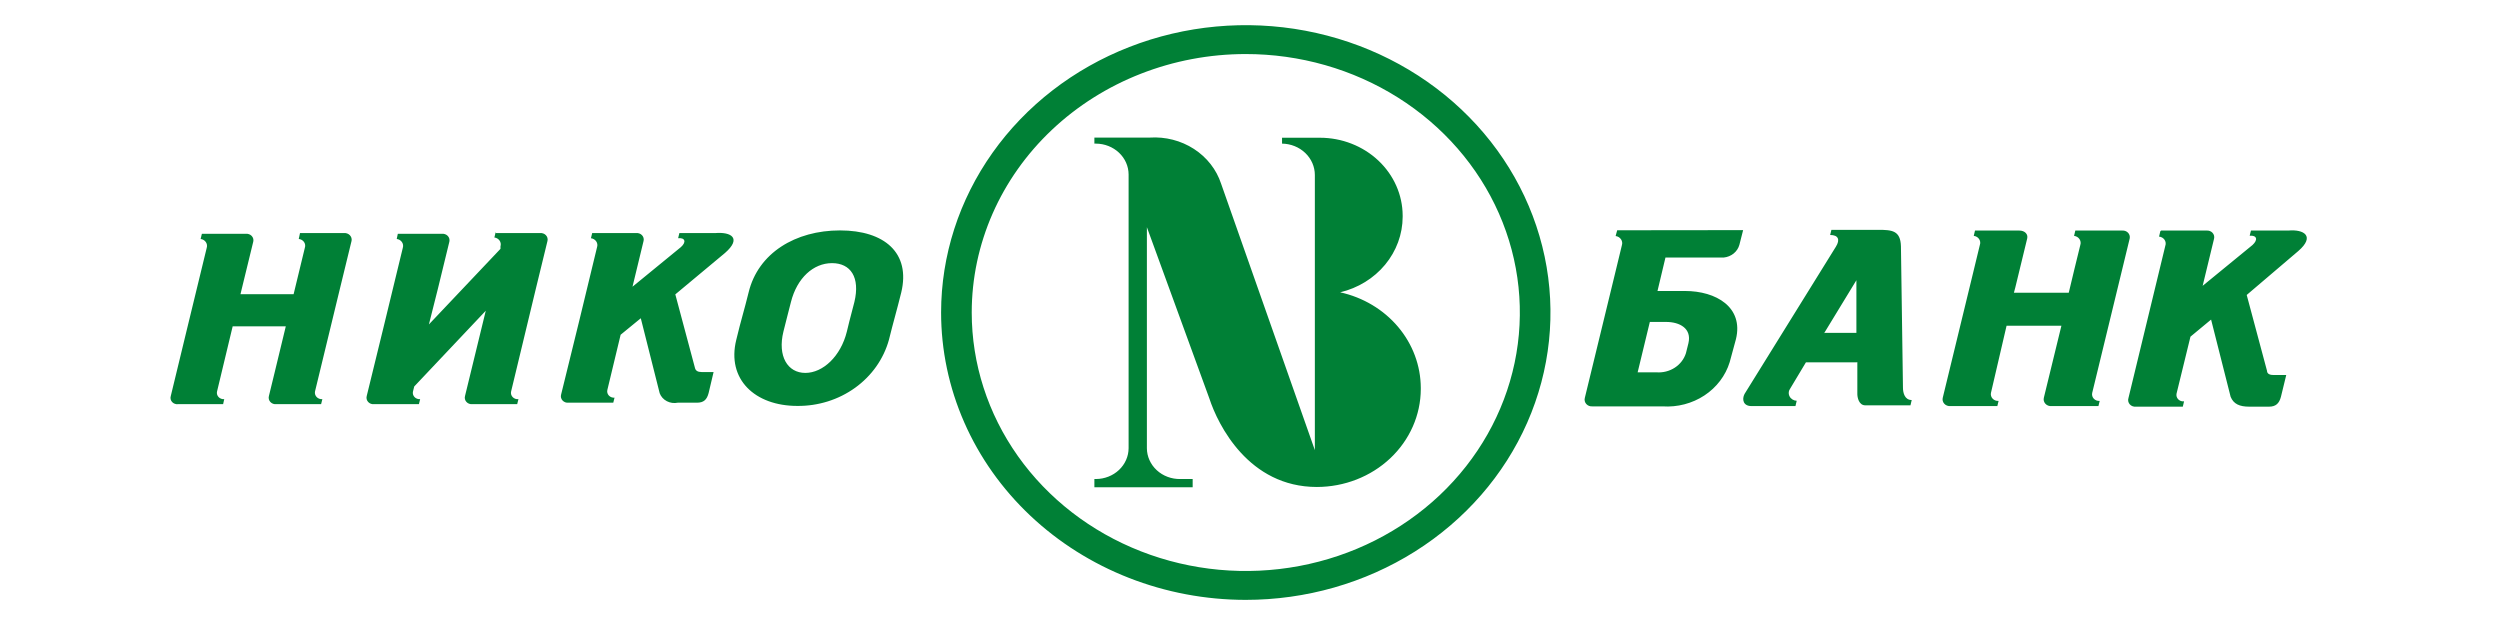 <svg width="200" height="50" viewBox="0 0 200 50" fill="none" xmlns="http://www.w3.org/2000/svg">
<path fill-rule="evenodd" clip-rule="evenodd" d="M77.139 33.788C75.915 30.998 75.287 28.009 75.288 24.99C75.291 20.443 76.723 15.999 79.403 12.22C82.084 8.441 85.892 5.496 90.347 3.759C94.802 2.021 99.703 1.568 104.431 2.457C109.159 3.347 113.501 5.538 116.908 8.755C120.315 11.971 122.634 16.069 123.572 20.528C124.51 24.988 124.025 29.61 122.178 33.81C120.331 38.009 117.205 41.598 113.195 44.122C109.185 46.646 104.472 47.992 99.651 47.99C96.45 47.988 93.281 47.392 90.324 46.235C87.367 45.079 84.681 43.384 82.419 41.248C80.156 39.112 78.362 36.577 77.139 33.788ZM111.835 7.803C108.228 5.532 103.988 4.322 99.651 4.324C93.838 4.327 88.265 6.507 84.156 10.384C80.047 14.262 77.738 19.52 77.738 25.002C77.738 29.092 79.025 33.09 81.434 36.491C83.844 39.891 87.269 42.541 91.276 44.106C95.283 45.671 99.692 46.08 103.945 45.281C108.199 44.482 112.105 42.512 115.171 39.619C118.237 36.726 120.324 33.04 121.169 29.028C122.013 25.016 121.577 20.858 119.916 17.08C118.254 13.302 115.442 10.074 111.835 7.803ZM87.551 11.49V11.007H91.976C93.23 10.925 94.476 11.244 95.513 11.914C96.55 12.584 97.317 13.565 97.688 14.697L105.188 36.011V14.001C105.188 13.341 104.913 12.708 104.422 12.238C103.931 11.768 103.263 11.5 102.563 11.49V11.019H105.601C107.351 11.022 109.029 11.678 110.268 12.845C111.507 14.011 112.207 15.592 112.213 17.243V17.349C112.208 18.736 111.714 20.082 110.809 21.175C109.904 22.267 108.639 23.045 107.213 23.385C109.043 23.788 110.675 24.762 111.845 26.148C113.016 27.534 113.656 29.252 113.663 31.024V31.13C113.657 33.207 112.778 35.196 111.221 36.663C109.663 38.13 107.552 38.955 105.351 38.958C99.888 38.958 97.438 33.983 96.751 31.885L91.751 18.174V35.858C91.752 36.186 91.823 36.51 91.959 36.812C92.095 37.115 92.293 37.388 92.542 37.617C92.791 37.847 93.085 38.027 93.409 38.148C93.732 38.269 94.078 38.328 94.426 38.322H95.413V38.982H87.551V38.322H87.676C88.368 38.319 89.03 38.058 89.519 37.597C90.009 37.135 90.285 36.51 90.288 35.858V13.954C90.285 13.302 90.009 12.677 89.519 12.215C89.03 11.754 88.368 11.493 87.676 11.49H87.551ZM72.1 23.397C71.912 24.157 71.759 24.726 71.606 25.295C71.453 25.863 71.3 26.432 71.112 27.193C70.689 28.716 69.739 30.064 68.412 31.02C67.085 31.977 65.458 32.489 63.788 32.474C60.388 32.474 58.125 30.34 58.9 27.193C59.094 26.379 59.255 25.785 59.421 25.176C59.566 24.646 59.713 24.104 59.888 23.397C60.65 20.237 63.638 18.433 67.2 18.433C70.763 18.433 72.862 20.237 72.1 23.397ZM68.35 24.163C68.825 22.182 68.05 21.051 66.562 21.051C65.075 21.051 63.763 22.23 63.275 24.163C63.169 24.589 63.083 24.918 63 25.235C62.898 25.63 62.8 26.005 62.675 26.521C62.188 28.501 63.013 29.833 64.425 29.833C65.838 29.833 67.263 28.501 67.75 26.521C67.897 25.895 68.007 25.477 68.132 25.002L68.132 25.001C68.198 24.751 68.268 24.484 68.35 24.163ZM47.375 18.646L47.275 19.058C47.361 19.068 47.443 19.096 47.516 19.14C47.589 19.183 47.651 19.241 47.698 19.31C47.745 19.378 47.775 19.456 47.786 19.537C47.797 19.618 47.789 19.7 47.763 19.777C46.812 23.727 45.862 27.652 44.888 31.566C44.864 31.648 44.863 31.735 44.883 31.817C44.904 31.9 44.945 31.977 45.005 32.041C45.064 32.105 45.139 32.154 45.223 32.185C45.307 32.215 45.398 32.225 45.487 32.215H49.062L49.163 31.814C49.078 31.821 48.993 31.81 48.915 31.78C48.836 31.751 48.766 31.705 48.71 31.645C48.654 31.585 48.614 31.514 48.592 31.437C48.571 31.36 48.569 31.279 48.587 31.201L49.65 26.78L51.263 25.46L52.775 31.46C52.877 31.731 53.081 31.957 53.349 32.096C53.616 32.235 53.927 32.277 54.225 32.215H55.763C56.288 32.215 56.55 31.979 56.688 31.448L57.087 29.763H56.125C55.825 29.763 55.65 29.657 55.6 29.444L54.025 23.55L58 20.237C59.35 19.058 58.5 18.54 57.225 18.646H54.35L54.25 19.058C54.812 18.999 54.925 19.365 54.475 19.766L50.6 22.937L51.487 19.27C51.506 19.19 51.504 19.107 51.481 19.027C51.459 18.947 51.416 18.874 51.358 18.813C51.299 18.752 51.226 18.705 51.144 18.676C51.062 18.647 50.974 18.636 50.888 18.646H47.375ZM39.688 18.646H43.2C43.287 18.636 43.375 18.647 43.456 18.676C43.538 18.705 43.611 18.752 43.67 18.813C43.729 18.874 43.771 18.947 43.794 19.027C43.816 19.107 43.818 19.19 43.8 19.27L42.875 23.067L40.888 31.319C40.869 31.398 40.871 31.48 40.893 31.558C40.915 31.636 40.956 31.708 41.014 31.768C41.071 31.828 41.143 31.874 41.223 31.903C41.303 31.931 41.39 31.941 41.475 31.932L41.375 32.333H37.788C37.699 32.341 37.61 32.329 37.527 32.298C37.445 32.267 37.371 32.217 37.314 32.154C37.256 32.09 37.215 32.014 37.196 31.932C37.176 31.85 37.177 31.765 37.2 31.684C37.75 29.397 38.3 27.134 38.862 24.858L33.138 30.918L33.038 31.319C33.019 31.397 33.021 31.477 33.042 31.555C33.064 31.632 33.104 31.703 33.16 31.763C33.216 31.823 33.286 31.869 33.365 31.898C33.443 31.928 33.528 31.939 33.612 31.932L33.513 32.333H29.938C29.848 32.343 29.757 32.333 29.673 32.303C29.589 32.272 29.514 32.223 29.454 32.159C29.395 32.095 29.354 32.018 29.333 31.935C29.313 31.852 29.314 31.766 29.337 31.684C30.253 27.967 31.145 24.281 32.047 20.558L32.225 19.825C32.249 19.748 32.255 19.667 32.243 19.587C32.231 19.508 32.201 19.432 32.154 19.365C32.108 19.297 32.047 19.241 31.975 19.198C31.903 19.155 31.822 19.128 31.738 19.117L31.825 18.705H35.35C35.437 18.695 35.525 18.706 35.606 18.735C35.688 18.764 35.761 18.811 35.82 18.872C35.879 18.933 35.921 19.006 35.944 19.086C35.966 19.165 35.968 19.249 35.95 19.329L35.025 23.125L34.312 25.955L40.038 19.907V19.707C40.062 19.63 40.068 19.549 40.056 19.47C40.044 19.39 40.013 19.314 39.967 19.247C39.92 19.18 39.859 19.123 39.787 19.08C39.715 19.037 39.634 19.01 39.55 18.999L39.65 18.587L39.688 18.646ZM24 18.646H27.512C27.6 18.637 27.688 18.648 27.77 18.677C27.852 18.706 27.925 18.752 27.985 18.813C28.044 18.874 28.088 18.947 28.113 19.026C28.137 19.106 28.141 19.189 28.125 19.27L27.2 23.067L25.2 31.319C25.184 31.397 25.188 31.478 25.211 31.555C25.234 31.632 25.276 31.703 25.332 31.763C25.389 31.822 25.46 31.868 25.539 31.898C25.618 31.927 25.703 31.939 25.788 31.932L25.688 32.333H22.113C22.023 32.343 21.932 32.333 21.848 32.303C21.764 32.272 21.689 32.223 21.63 32.159C21.57 32.095 21.529 32.018 21.508 31.935C21.488 31.852 21.489 31.766 21.512 31.684C21.675 31.012 21.839 30.339 22.003 29.667L22.003 29.666C22.293 28.477 22.583 27.29 22.863 26.108H18.613L17.363 31.319C17.344 31.397 17.346 31.477 17.367 31.555C17.389 31.632 17.429 31.703 17.485 31.763C17.541 31.823 17.611 31.869 17.69 31.898C17.768 31.928 17.853 31.939 17.938 31.932L17.85 32.333H14.25C14.161 32.344 14.07 32.334 13.986 32.304C13.902 32.274 13.827 32.224 13.768 32.16C13.71 32.095 13.67 32.018 13.651 31.935C13.633 31.852 13.636 31.765 13.662 31.684C14.034 30.153 14.403 28.627 14.771 27.102L14.771 27.101L14.771 27.1C15.356 24.68 15.94 22.261 16.538 19.825C16.562 19.748 16.568 19.667 16.556 19.587C16.544 19.508 16.513 19.432 16.467 19.365C16.421 19.297 16.359 19.241 16.287 19.198C16.215 19.155 16.134 19.128 16.05 19.117L16.15 18.705H19.663C19.749 18.695 19.837 18.706 19.919 18.735C20.001 18.764 20.074 18.811 20.133 18.872C20.191 18.933 20.233 19.006 20.256 19.086C20.279 19.165 20.281 19.249 20.262 19.329L19.337 23.125L19.238 23.538H23.488L24.387 19.825C24.414 19.748 24.422 19.666 24.411 19.586C24.4 19.506 24.37 19.429 24.323 19.361C24.276 19.293 24.214 19.236 24.141 19.194C24.067 19.152 23.985 19.126 23.9 19.117L24 18.646ZM176.512 18.445H172.887L172.825 18.504L172.725 18.929C172.813 18.937 172.899 18.963 172.974 19.007C173.05 19.05 173.115 19.11 173.163 19.18C173.211 19.25 173.241 19.33 173.252 19.413C173.263 19.496 173.254 19.581 173.225 19.66C172.861 21.161 172.5 22.658 172.138 24.153C171.518 26.719 170.899 29.279 170.275 31.849C170.247 31.933 170.242 32.023 170.261 32.109C170.279 32.196 170.32 32.276 170.379 32.344C170.439 32.412 170.515 32.465 170.602 32.498C170.688 32.531 170.782 32.543 170.875 32.533H174.625L174.725 32.109C174.638 32.118 174.55 32.108 174.469 32.079C174.387 32.05 174.314 32.003 174.255 31.942C174.196 31.88 174.154 31.807 174.131 31.727C174.109 31.648 174.107 31.564 174.125 31.484L175.237 26.933L176.887 25.566L178.45 31.743C178.687 32.321 179.162 32.533 179.937 32.533H181.525C182.062 32.533 182.337 32.274 182.475 31.743L182.9 29.998H181.9C181.587 30.01 181.362 29.904 181.362 29.668L179.737 23.597L183.862 20.084C185.237 18.893 184.312 18.328 183.062 18.445H180.075L179.975 18.858C180.55 18.811 180.662 19.176 180.2 19.601L176.212 22.866L177.125 19.094C177.146 19.011 177.145 18.924 177.123 18.842C177.1 18.759 177.057 18.683 176.997 18.619C176.937 18.556 176.862 18.507 176.777 18.477C176.693 18.446 176.602 18.436 176.512 18.445ZM165.925 18.87L166.025 18.445H169.762C169.851 18.436 169.94 18.447 170.024 18.477C170.107 18.506 170.181 18.554 170.241 18.616C170.301 18.678 170.344 18.753 170.367 18.834C170.391 18.915 170.393 19 170.375 19.082L169.425 22.996L167.375 31.437C167.357 31.518 167.36 31.602 167.382 31.682C167.405 31.762 167.447 31.835 167.505 31.897C167.564 31.959 167.636 32.007 167.718 32.038C167.8 32.068 167.888 32.081 167.975 32.073L167.875 32.486H164.125C164.032 32.495 163.938 32.482 163.851 32.449C163.765 32.416 163.688 32.364 163.628 32.296C163.567 32.229 163.525 32.149 163.505 32.063C163.485 31.977 163.488 31.887 163.512 31.802C163.768 30.742 164.026 29.686 164.285 28.631C164.495 27.774 164.705 26.917 164.912 26.061H160.525L159.275 31.437C159.259 31.518 159.264 31.602 159.288 31.682C159.312 31.762 159.356 31.836 159.415 31.897C159.474 31.959 159.548 32.007 159.63 32.037C159.711 32.068 159.8 32.08 159.887 32.073L159.787 32.486H156.037C155.944 32.495 155.851 32.482 155.764 32.449C155.677 32.416 155.6 32.364 155.54 32.296C155.48 32.229 155.438 32.149 155.418 32.063C155.398 31.977 155.4 31.887 155.425 31.802C156.231 28.514 157.021 25.249 157.814 21.969C158.005 21.181 158.196 20.391 158.387 19.601C158.416 19.522 158.426 19.439 158.416 19.357C158.406 19.274 158.376 19.195 158.329 19.125C158.283 19.055 158.22 18.996 158.145 18.951C158.071 18.907 157.987 18.879 157.9 18.87L158 18.445H161.55C161.975 18.445 162.262 18.728 162.175 19.082L161.225 22.996L161.112 23.42H165.5C165.8 22.147 166.112 20.874 166.425 19.601C166.451 19.521 166.459 19.438 166.447 19.356C166.435 19.273 166.404 19.195 166.357 19.125C166.309 19.055 166.245 18.996 166.171 18.952C166.096 18.908 166.012 18.88 165.925 18.87ZM144.475 28.985H148.525L148.587 28.973V31.46C148.575 31.802 148.712 32.427 149.225 32.427H152.837L152.937 32.002C152.387 32.002 152.237 31.448 152.237 31.012L152.075 19.695C152.037 18.445 151.362 18.387 150.262 18.387H146.512L146.412 18.799C147.062 18.799 147.225 19.165 146.875 19.73L139.562 31.519C139.337 31.955 139.462 32.486 140.112 32.486H143.637L143.737 32.062C143.618 32.057 143.501 32.023 143.401 31.961C143.3 31.899 143.219 31.813 143.167 31.711C143.114 31.61 143.092 31.496 143.102 31.384C143.112 31.271 143.155 31.163 143.225 31.071L144.475 28.985ZM145.947 26.627H145.912L145.925 26.662L145.947 26.627ZM145.947 26.627H148.512V22.418L145.947 26.627ZM131.012 29.786L131.987 25.755H133.287C134.375 25.755 135.35 26.273 135.075 27.452L134.875 28.254C134.727 28.726 134.412 29.136 133.982 29.415C133.552 29.694 133.033 29.825 132.512 29.786H131.012ZM129.25 18.882L129.375 18.422L139.45 18.41L139.15 19.589C139.075 19.858 138.916 20.099 138.693 20.28C138.469 20.461 138.193 20.573 137.9 20.603H133.237L132.675 22.96L132.6 23.279H134.8C137.287 23.279 139.5 24.576 138.875 27.134L138.375 28.973C138.043 30.053 137.329 30.994 136.351 31.637C135.372 32.281 134.19 32.589 133 32.51H127.4C127.307 32.518 127.213 32.506 127.126 32.473C127.04 32.44 126.963 32.387 126.902 32.32C126.842 32.253 126.8 32.172 126.78 32.086C126.76 32 126.763 31.911 126.787 31.826C127.595 28.533 128.386 25.264 129.18 21.98C129.37 21.196 129.56 20.411 129.75 19.624C129.776 19.544 129.784 19.46 129.772 19.377C129.76 19.294 129.729 19.215 129.682 19.144C129.634 19.073 129.571 19.013 129.496 18.968C129.422 18.923 129.338 18.893 129.25 18.882Z" fill="#008036"/>
</svg>
